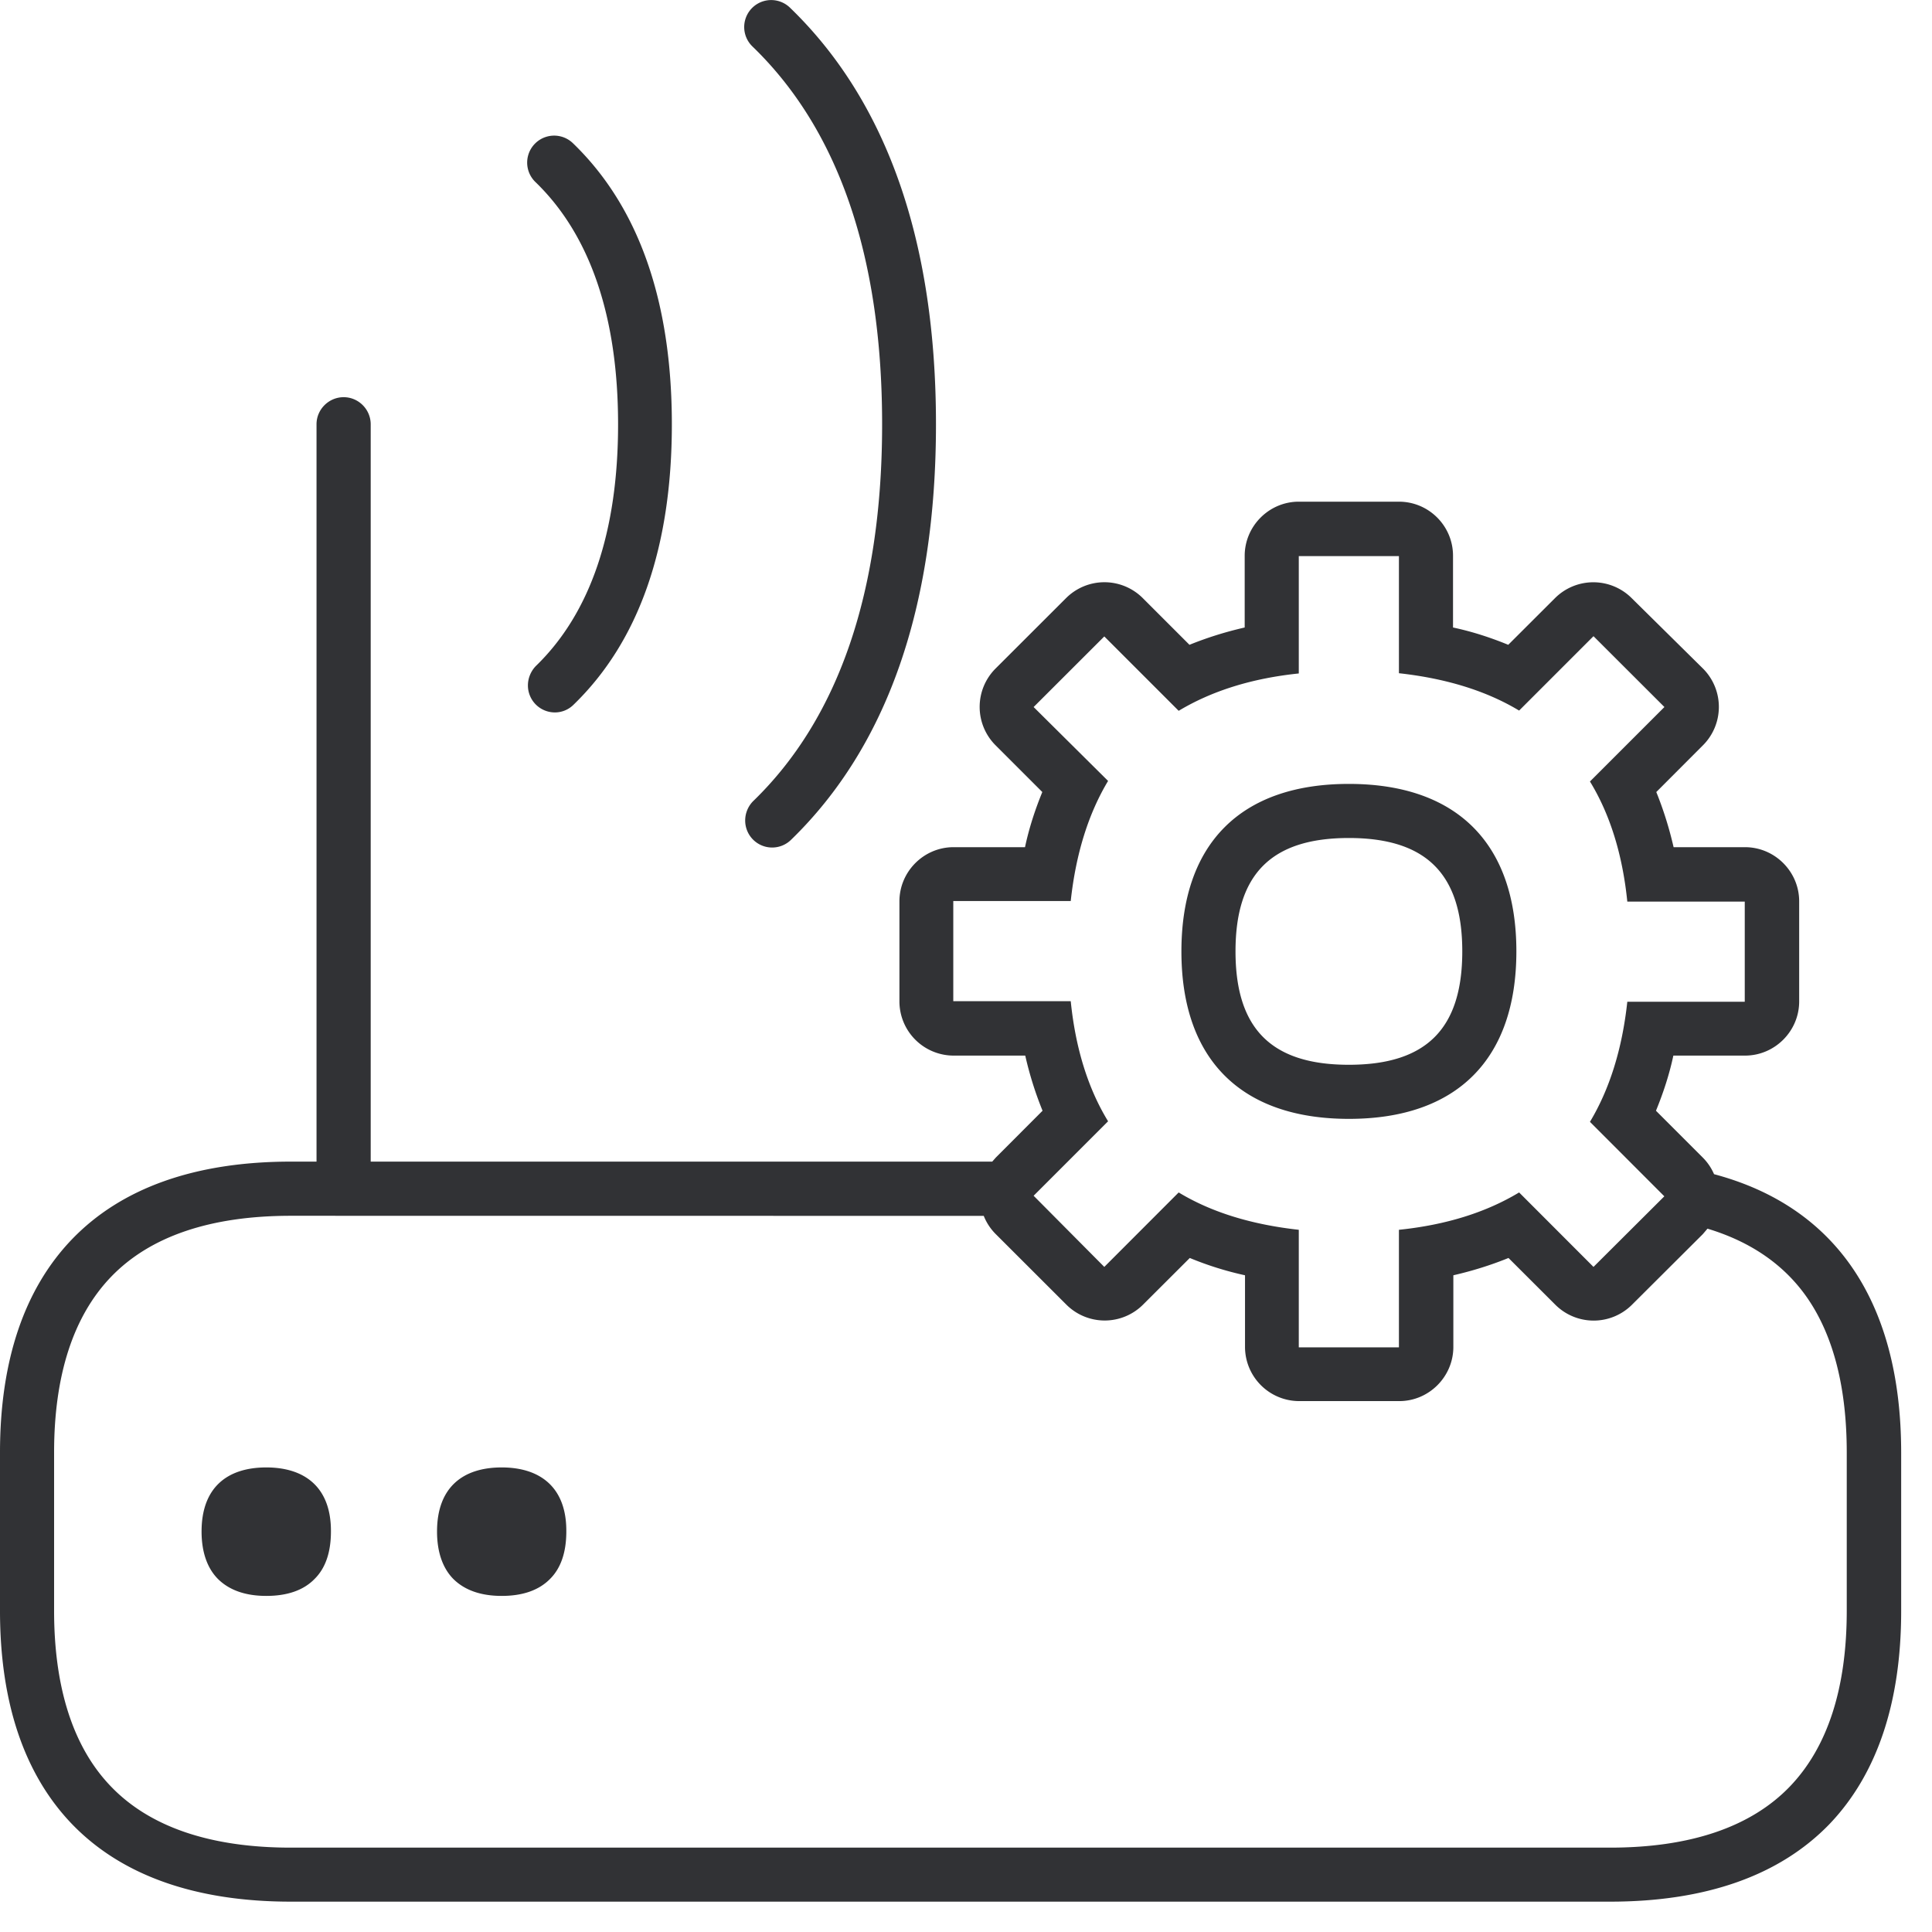 <svg width="24" height="24" viewBox="0 0 24 24" xmlns="http://www.w3.org/2000/svg"><path d="M4.269 4.934c.185 0 .336.152.336.337v9.159h7.721l.044-.05.581-.582a4.388 4.388 0 01-.215-.685h-.89a.674.674 0 01-.673-.673v-1.243c0-.37.303-.673.672-.673h.888c.05-.235.124-.463.215-.685l-.582-.582a.674.674 0 010-.951l.878-.877a.674.674 0 01.951 0l.581.581c.222-.09.45-.161.686-.215v-.89c0-.37.303-.673.672-.673h1.244c.37 0 .672.3.672.672v.891c.236.05.464.124.686.215l.582-.581a.674.674 0 01.95 0l.888.877a.674.674 0 010 .951l-.581.582c.09.222.161.45.215.685h.887c.37 0 .673.303.673.673v1.243c0 .37-.303.673-.673.673h-.89c-.05.235-.125.463-.216.685l.582.582a.669.669 0 01.14.207l-.143-.036c1.613.367 2.467 1.577 2.467 3.496v1.966c0 1.143-.303 2.034-.894 2.65-.619.638-1.536.96-2.723.96H3.613c-1.186 0-2.104-.326-2.719-.964C.303 22.044 0 21.153 0 20.01v-1.966c0-1.143.303-2.034.894-2.649.615-.639 1.533-.965 2.72-.965h.318V5.27c0-.184.152-.336.337-.336zm7.951 10.17l-8.607-.001c-.998 0-1.75.255-2.235.76-.467.487-.706 1.22-.706 2.18v1.967c0 .961.239 1.698.706 2.182.484.504 1.237.76 2.235.76H20c.998 0 1.751-.256 2.235-.76.468-.488.706-1.22.706-2.182v-1.966c0-.794-.161-1.436-.48-1.906-.284-.418-.705-.711-1.25-.875l-.058.068-.88.877a.674.674 0 01-.952 0l-.582-.581c-.221.09-.45.161-.685.215v.89c0 .37-.303.673-.672.673h-1.244a.674.674 0 01-.672-.672v-.891a4.058 4.058 0 01-.686-.215l-.582.581a.674.674 0 01-.95 0l-.878-.877a.669.669 0 01-.15-.228zm-8.912 3.125c.487 0 .806.255.803.796 0 .262-.07.457-.202.588-.14.145-.346.212-.601.212-.256 0-.46-.07-.602-.212-.128-.13-.202-.326-.202-.588 0-.544.316-.796.804-.796zm2.924 0c.487 0 .807.255.803.796 0 .262-.07.457-.201.588-.142.145-.347.212-.602.212-.256 0-.46-.07-.602-.212-.127-.13-.201-.326-.201-.588 0-.544.316-.796.803-.796zM17.378 6.908h-1.244v1.458c-.581.06-1.079.216-1.492.464l-.924-.924-.878.877.925.918c-.242.403-.4.9-.464 1.492h-1.459v1.244h1.459c.06.592.218 1.09.464 1.492l-.925.925.878.884.924-.925c.413.25.914.4 1.492.464v1.46h1.244v-1.46c.582-.06 1.08-.215 1.493-.464l.924.925.88-.877-.924-.925c.242-.403.4-.9.464-1.492h1.459V11.2h-1.459c-.06-.592-.218-1.09-.464-1.492l.925-.925-.881-.88-.924.924c-.414-.249-.915-.4-1.493-.464V6.908zm-.622 2.83c1.341 0 2.081.74 2.081 2.08 0 1.342-.74 2.081-2.08 2.081-1.342 0-2.081-.74-2.081-2.08 0-1.342.74-2.081 2.08-2.081zm0 .672c-.961 0-1.408.447-1.408 1.408 0 .962.447 1.409 1.408 1.409.962 0 1.409-.447 1.409-1.409 0-.96-.447-1.408-1.409-1.408zM9.812.094c1.203 1.16 1.815 2.901 1.815 5.177 0 2.265-.605 4.003-1.802 5.163a.335.335 0 01-.568-.242c0-.091.037-.179.101-.242 1.062-1.029 1.6-2.605 1.6-4.68 0-2.083-.541-3.66-1.61-4.692a.335.335 0 11.464-.484zM7.116 1.778c.817.787 1.23 1.963 1.23 3.493 0 1.526-.41 2.699-1.223 3.485a.328.328 0 01-.229.094.335.335 0 01-.336-.336c0-.09.037-.178.1-.242.676-.655 1.02-1.667 1.02-3.001 0-1.335-.347-2.353-1.026-3.009a.335.335 0 11.464-.484z" fill="#313235" fill-rule="nonzero"/></svg>